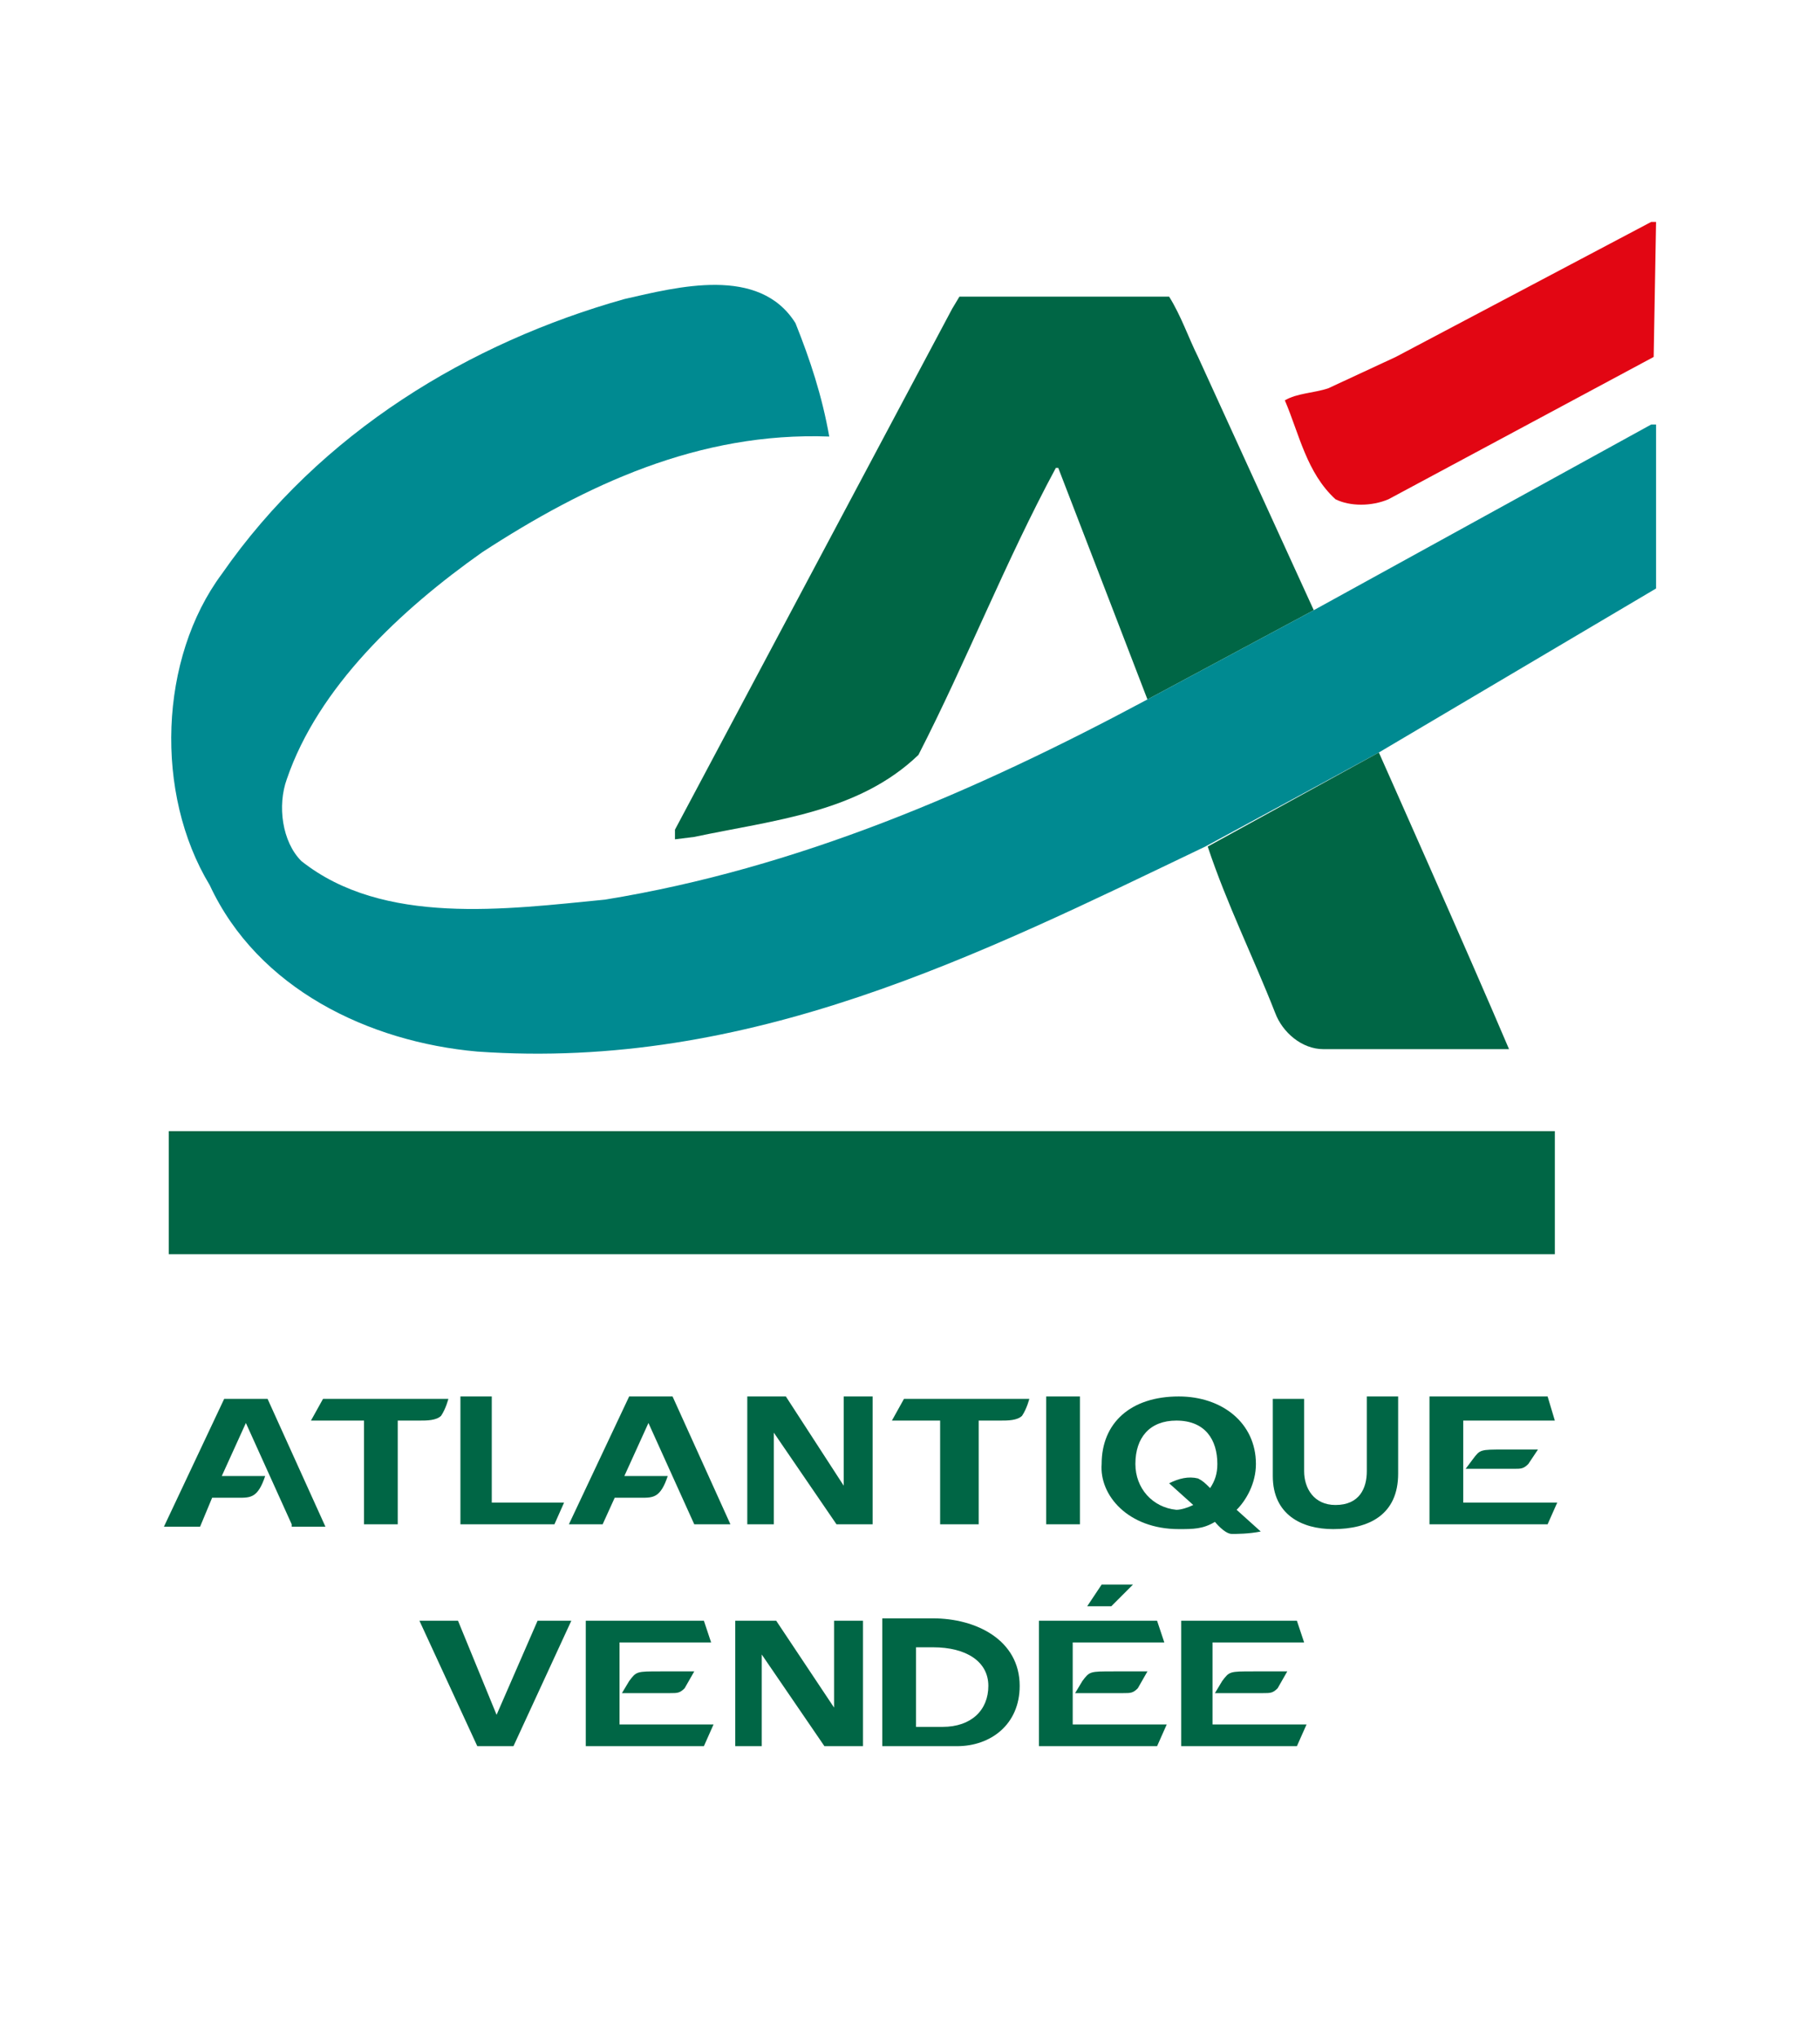 <?xml version="1.0" encoding="utf-8"?>
<!-- Generator: Adobe Illustrator 19.1.0, SVG Export Plug-In . SVG Version: 6.00 Build 0)  -->
<!DOCTYPE svg PUBLIC "-//W3C//DTD SVG 1.1//EN" "http://www.w3.org/Graphics/SVG/1.1/DTD/svg11.dtd">
<svg version="1.1" id="Calque_1" xmlns="http://www.w3.org/2000/svg" xmlns:xlink="http://www.w3.org/1999/xlink" x="0px" y="0px"
	 viewBox="0 0 75.5 84.5" style="enable-background:new 0 0 75.5 84.5;" xml:space="preserve">
<style type="text/css">
	.st0{fill:#FFFFFF;}
	.st1{clip-path:url(#SVGID_2_);fill:#E20613;}
	.st2{clip-path:url(#SVGID_2_);fill:#006645;}
	.st3{clip-path:url(#SVGID_2_);fill:#008A91;}
</style>
<rect class="st0" width="75.5" height="84.5"/>
<g>
	<defs>
		<rect id="SVGID_1_" x="6.3" y="9.2" width="62.4" height="63.3"/>
	</defs>
	<clipPath id="SVGID_2_">
		<use xlink:href="#SVGID_1_"  style="overflow:visible;"/>
	</clipPath>
	<path class="st1" d="M68.6,14.8l-11,5.9c-0.7,0.3-1.6,0.3-2.2,0c-1.2-1.1-1.5-2.7-2.1-4.1c0.5-0.3,1.2-0.3,1.8-0.5l2.8-1.3
		l10.6-5.6h0.2L68.6,14.8z"/>
	<path class="st2" d="M47.6,29c0,0-2.5-6.5-3.7-9.6h-0.1c-2.1,3.9-3.7,8-5.7,11.9c-2.5,2.4-6,2.7-9.3,3.4L28,34.8l0-0.4l11.5-21.6
		l0.3-0.5l8.7,0c0.5,0.8,0.8,1.7,1.2,2.5l4.8,10.5L47.6,29z"/>
	<path class="st3" d="M50,35.1c-9.4,4.5-18.9,9.3-30.2,8.5c-4.5-0.4-9.1-2.6-11.1-6.9c-2.3-3.8-2.1-9.4,0.5-12.9
		c4.1-5.9,10.3-9.6,16.7-11.4c2.2-0.5,5.6-1.4,7.1,1c0.6,1.5,1.1,3,1.4,4.7c-5.4-0.2-10.1,2-14.4,4.8c-3.4,2.4-6.8,5.6-8.1,9.4
		c-0.4,1.1-0.2,2.6,0.6,3.4c3.4,2.7,8.5,2,12.6,1.6c8-1.3,15.4-4.5,22.5-8.3l6.9-3.7l14-7.7l0.2,0l0,6.8l-11.5,6.8L50,35.1z"/>
	<path class="st2" d="M57.2,31.2c0,0,3.7,8.3,5.4,12.3l-7.7,0c-0.9,0-1.7-0.7-2-1.5c-0.9-2.3-2-4.5-2.8-6.9L57.2,31.2z"/>
	<path class="st2" d="M64.5,46.9c0,1.3,0,5.1,0,5.1H7c0-1.5,0-5.1,0-5.1H64.5z"/>
	<path class="st2" d="M12.1,63.2L10.2,59l-1,2.2H11c-0.3,0.9-0.6,0.9-1.1,0.9H8.8l-0.5,1.2H6.8l2.5-5.3h1.8l2.4,5.3H12.1z"/>
	<path class="st2" d="M14.9,58.9h-2l0.5-0.9h5.2c0,0-0.1,0.4-0.3,0.7c-0.2,0.2-0.6,0.2-0.9,0.2h-0.9v4.3h-1.4V58.9z"/>
	<polygon class="st2" points="19.1,63.2 19.1,57.9 20.4,57.9 20.4,62.3 23.4,62.3 23,63.2 	"/>
	<path class="st2" d="M28.8,63.2L26.9,59l-1,2.2h1.8c-0.3,0.9-0.6,0.9-1.1,0.9h-1.1L25,63.2h-1.4l2.5-5.3h1.8l2.4,5.3H28.8z"/>
	<polygon class="st2" points="31,57.9 32.6,57.9 35,61.6 35,57.9 36.2,57.9 36.2,63.2 34.7,63.2 32.1,59.4 32.1,63.2 31,63.2 	"/>
	<path class="st2" d="M39,58.9h-2l0.5-0.9h5.2c0,0-0.1,0.4-0.3,0.7c-0.2,0.2-0.6,0.2-0.9,0.2h-0.9v4.3H39V58.9z"/>
	<rect x="43.4" y="57.9" class="st2" width="1.4" height="5.3"/>
	<path class="st2" d="M47.1,60.7c0-1.1,0.6-1.8,1.7-1.8c1.2,0,1.7,0.8,1.7,1.8c0,0.4-0.1,0.7-0.3,1c-0.2-0.2-0.3-0.3-0.5-0.4
		c-0.4-0.1-0.8,0-1.2,0.2l1,0.9c-0.2,0.1-0.5,0.2-0.7,0.2C47.8,62.5,47.1,61.7,47.1,60.7 M48.9,63.4c0.6,0,1,0,1.5-0.3
		c0,0,0.4,0.5,0.7,0.5c0.2,0,0.7,0,1.2-0.1l-1-0.9c0.4-0.4,0.8-1.1,0.8-1.9c0-1.7-1.4-2.8-3.2-2.8c-2,0-3.2,1.1-3.2,2.8
		C45.6,62,46.8,63.4,48.9,63.4"/>
	<path class="st2" d="M52.8,61.2v-3.2h1.3V61c0,0.7,0.4,1.4,1.3,1.4c1,0,1.3-0.7,1.3-1.4v-3.1h1.3v3.2c0,1.7-1.2,2.3-2.7,2.3
		C54,63.4,52.8,62.8,52.8,61.2"/>
	<path class="st2" d="M59.4,57.9h4.8l0.3,1h-3.8v3.4h3.9l-0.4,0.9h-4.9V57.9z M61.1,60.5c0.3-0.4,0.3-0.4,1.3-0.4l1.4,0l-0.4,0.6
		c-0.2,0.2-0.3,0.2-0.6,0.2h-2L61.1,60.5z"/>
	<polygon class="st2" points="17.4,67.2 19,67.2 20.6,71.1 22.3,67.2 23.7,67.2 21.3,72.4 19.8,72.4 	"/>
	<path class="st2" d="M24.4,67.2h4.8l0.3,0.9h-3.8v3.4h3.9l-0.4,0.9h-4.9V67.2z M26.1,69.7c0.3-0.4,0.3-0.4,1.3-0.4l1.4,0L28.4,70
		c-0.2,0.2-0.3,0.2-0.6,0.2h-2L26.1,69.7z"/>
	<polygon class="st2" points="30.5,67.2 32.2,67.2 34.6,70.8 34.6,67.2 35.8,67.2 35.8,72.4 34.2,72.4 31.6,68.6 31.6,72.4 
		30.5,72.4 	"/>
	<path class="st2" d="M38,71.6v-3.3h0.7c1.4,0,2.3,0.6,2.3,1.6c0,1-0.7,1.7-1.9,1.7H38z M36.7,72.4h3c1.4,0,2.6-0.9,2.6-2.5
		c0-1.9-1.8-2.8-3.6-2.8h-2.1V72.4z"/>
	<path class="st2" d="M45.7,65.7H47l-0.9,0.9h-1L45.7,65.7z M43.1,67.2H48l0.3,0.9h-3.8v3.4h3.9L48,72.4h-4.9V67.2z M44.9,69.7
		c0.3-0.4,0.3-0.4,1.3-0.4h1.4L47.2,70c-0.2,0.2-0.3,0.2-0.6,0.2h-2L44.9,69.7z"/>
	<path class="st2" d="M49,67.2h4.8l0.3,0.9h-3.8v3.4h3.9l-0.4,0.9H49V67.2z M50.7,69.7c0.3-0.4,0.3-0.4,1.3-0.4l1.4,0L53,70
		c-0.2,0.2-0.3,0.2-0.6,0.2h-2L50.7,69.7z"/>
</g>
</svg>
